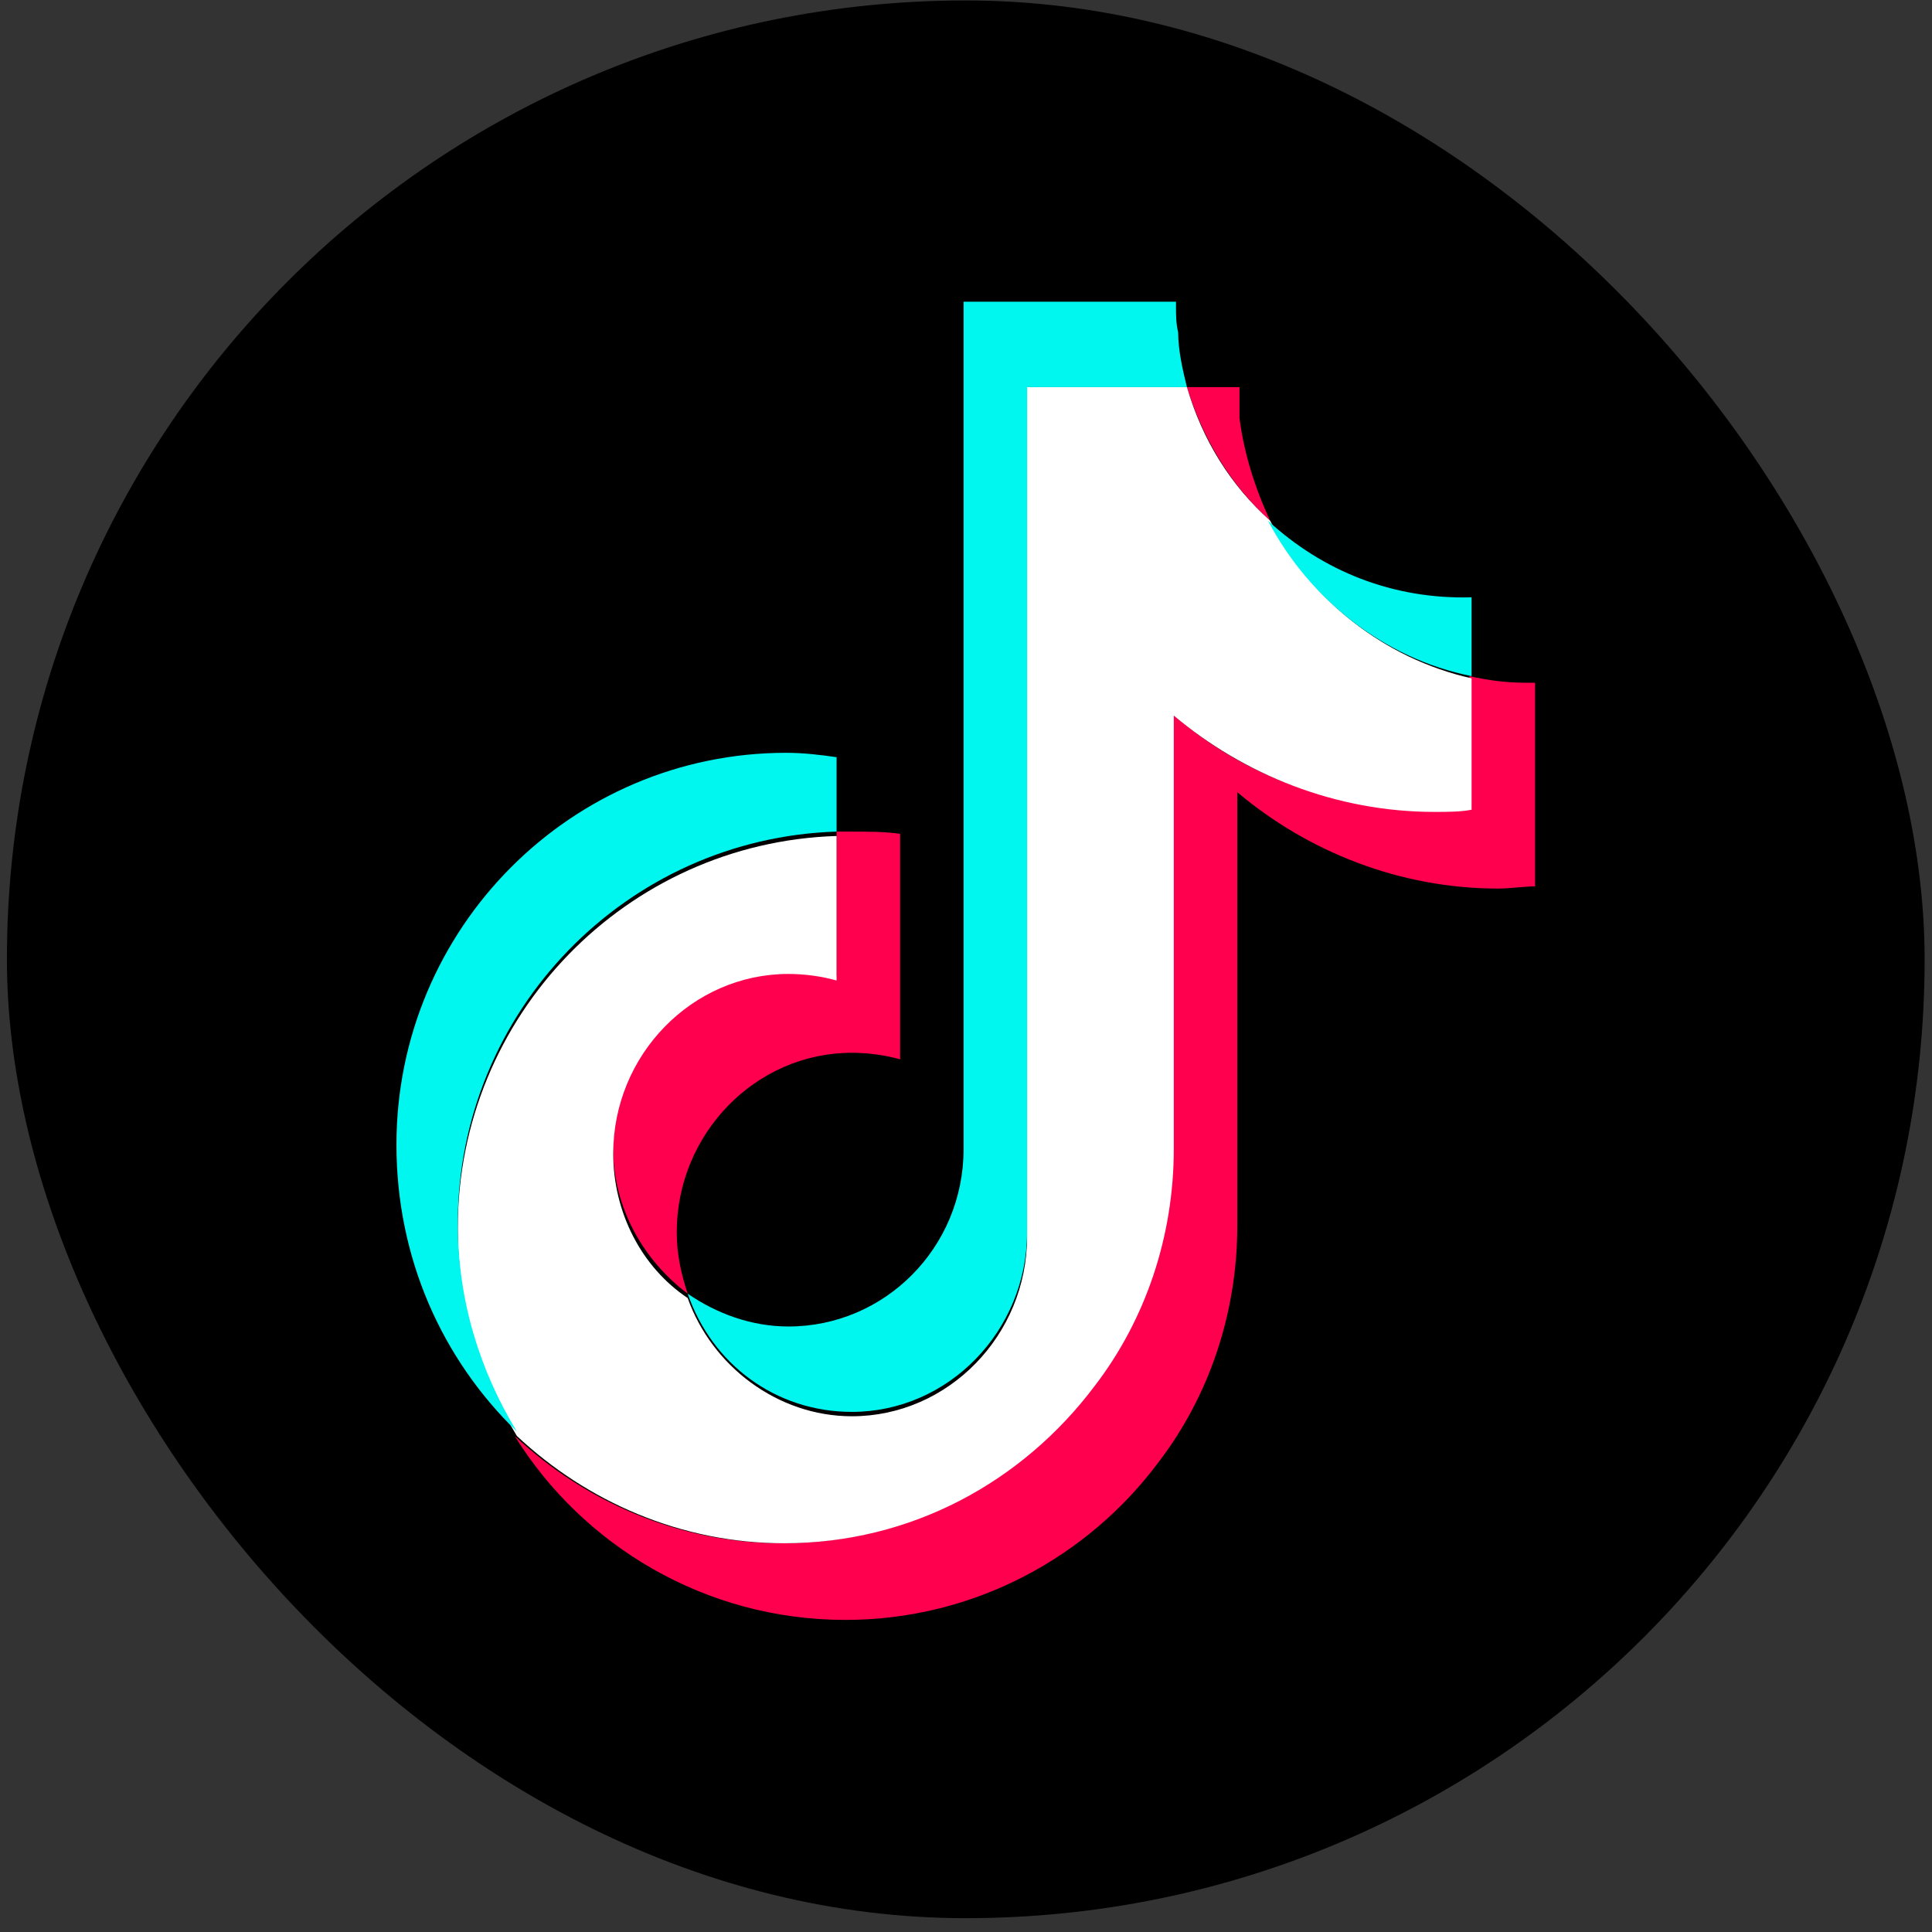 <svg width="71" height="71" viewBox="0 0 71 71" fill="none" xmlns="http://www.w3.org/2000/svg">
<rect x="0" y="0" width="71" height="71" fill="#333333" stroke="none"/>
<rect x="0.254" y="0.017" width="70.475" height="70.475" rx="35.237" fill="black"/>
<path d="M56.414 25.09V32.573C56.012 32.573 55.529 32.654 55.046 32.654C51.425 32.654 48.045 31.286 45.47 29.113V45.046C45.47 48.265 44.424 51.323 42.573 53.737C39.998 57.197 35.814 59.531 31.066 59.531C25.916 59.531 21.41 56.795 18.915 52.771C21.49 55.185 24.95 56.714 28.732 56.714C33.4 56.714 37.584 54.461 40.159 50.92C41.929 48.506 43.056 45.529 43.056 42.23V26.216C45.631 28.469 48.93 29.757 52.632 29.757C53.115 29.757 53.517 29.757 54 29.676V24.848C54.724 25.009 55.368 25.09 56.092 25.09H56.414V25.09Z" fill="#FF004F"/>
<path d="M33.078 30.642V38.93C32.514 38.769 31.871 38.689 31.307 38.689C27.767 38.689 24.87 41.666 24.87 45.288C24.87 46.092 25.031 46.816 25.272 47.541C23.663 46.334 22.536 44.402 22.536 42.23C22.536 38.608 25.433 35.631 28.974 35.631C29.617 35.631 30.181 35.712 30.744 35.873V30.561C30.905 30.561 31.066 30.561 31.227 30.561C31.871 30.561 32.514 30.561 33.078 30.642Z" fill="#FF004F"/>
<path d="M46.677 19.135C45.228 17.847 44.182 16.077 43.619 14.226H45.55C45.55 14.628 45.55 14.95 45.55 15.353C45.711 16.64 46.114 17.928 46.677 19.135Z" fill="#FF004F"/>
<path d="M54.08 24.928V29.757C53.678 29.837 53.195 29.837 52.712 29.837C49.091 29.837 45.711 28.469 43.136 26.297V42.23C43.136 45.448 42.09 48.506 40.239 50.92C37.584 54.461 33.48 56.714 28.813 56.714C25.031 56.714 21.57 55.185 18.995 52.771C17.628 50.518 16.823 47.943 16.823 45.126C16.823 37.321 23.019 30.964 30.744 30.722V36.033C30.181 35.872 29.537 35.792 28.974 35.792C25.433 35.792 22.536 38.769 22.536 42.391C22.536 44.563 23.582 46.575 25.272 47.702C26.157 50.196 28.571 52.047 31.307 52.047C34.848 52.047 37.745 49.069 37.745 45.448V14.226H43.619C44.182 16.157 45.229 17.847 46.677 19.135C48.126 22.032 50.861 24.204 54.08 24.928Z" fill="white"/>
<path d="M30.744 27.826V30.561C23.019 30.803 16.823 37.16 16.823 44.965C16.823 47.782 17.627 50.357 18.995 52.61C16.259 49.955 14.569 46.253 14.569 42.069C14.569 34.102 21.007 27.665 28.893 27.665C29.537 27.665 30.18 27.745 30.744 27.826Z" fill="#00F7EF"/>
<path d="M43.619 14.226H37.745V45.288C37.745 48.909 34.848 51.886 31.307 51.886C28.491 51.886 26.157 50.116 25.272 47.541C26.318 48.265 27.606 48.748 28.974 48.748C32.514 48.748 35.411 45.851 35.411 42.23V11.088H43.217V11.249C43.217 11.571 43.217 11.893 43.297 12.214C43.297 12.858 43.458 13.582 43.619 14.226Z" fill="#00F7EF"/>
<path d="M54.08 21.951V24.848C50.862 24.204 48.126 22.032 46.597 19.135C48.608 20.986 51.184 22.032 54.08 21.951Z" fill="#00F7EF"/>
</svg>
